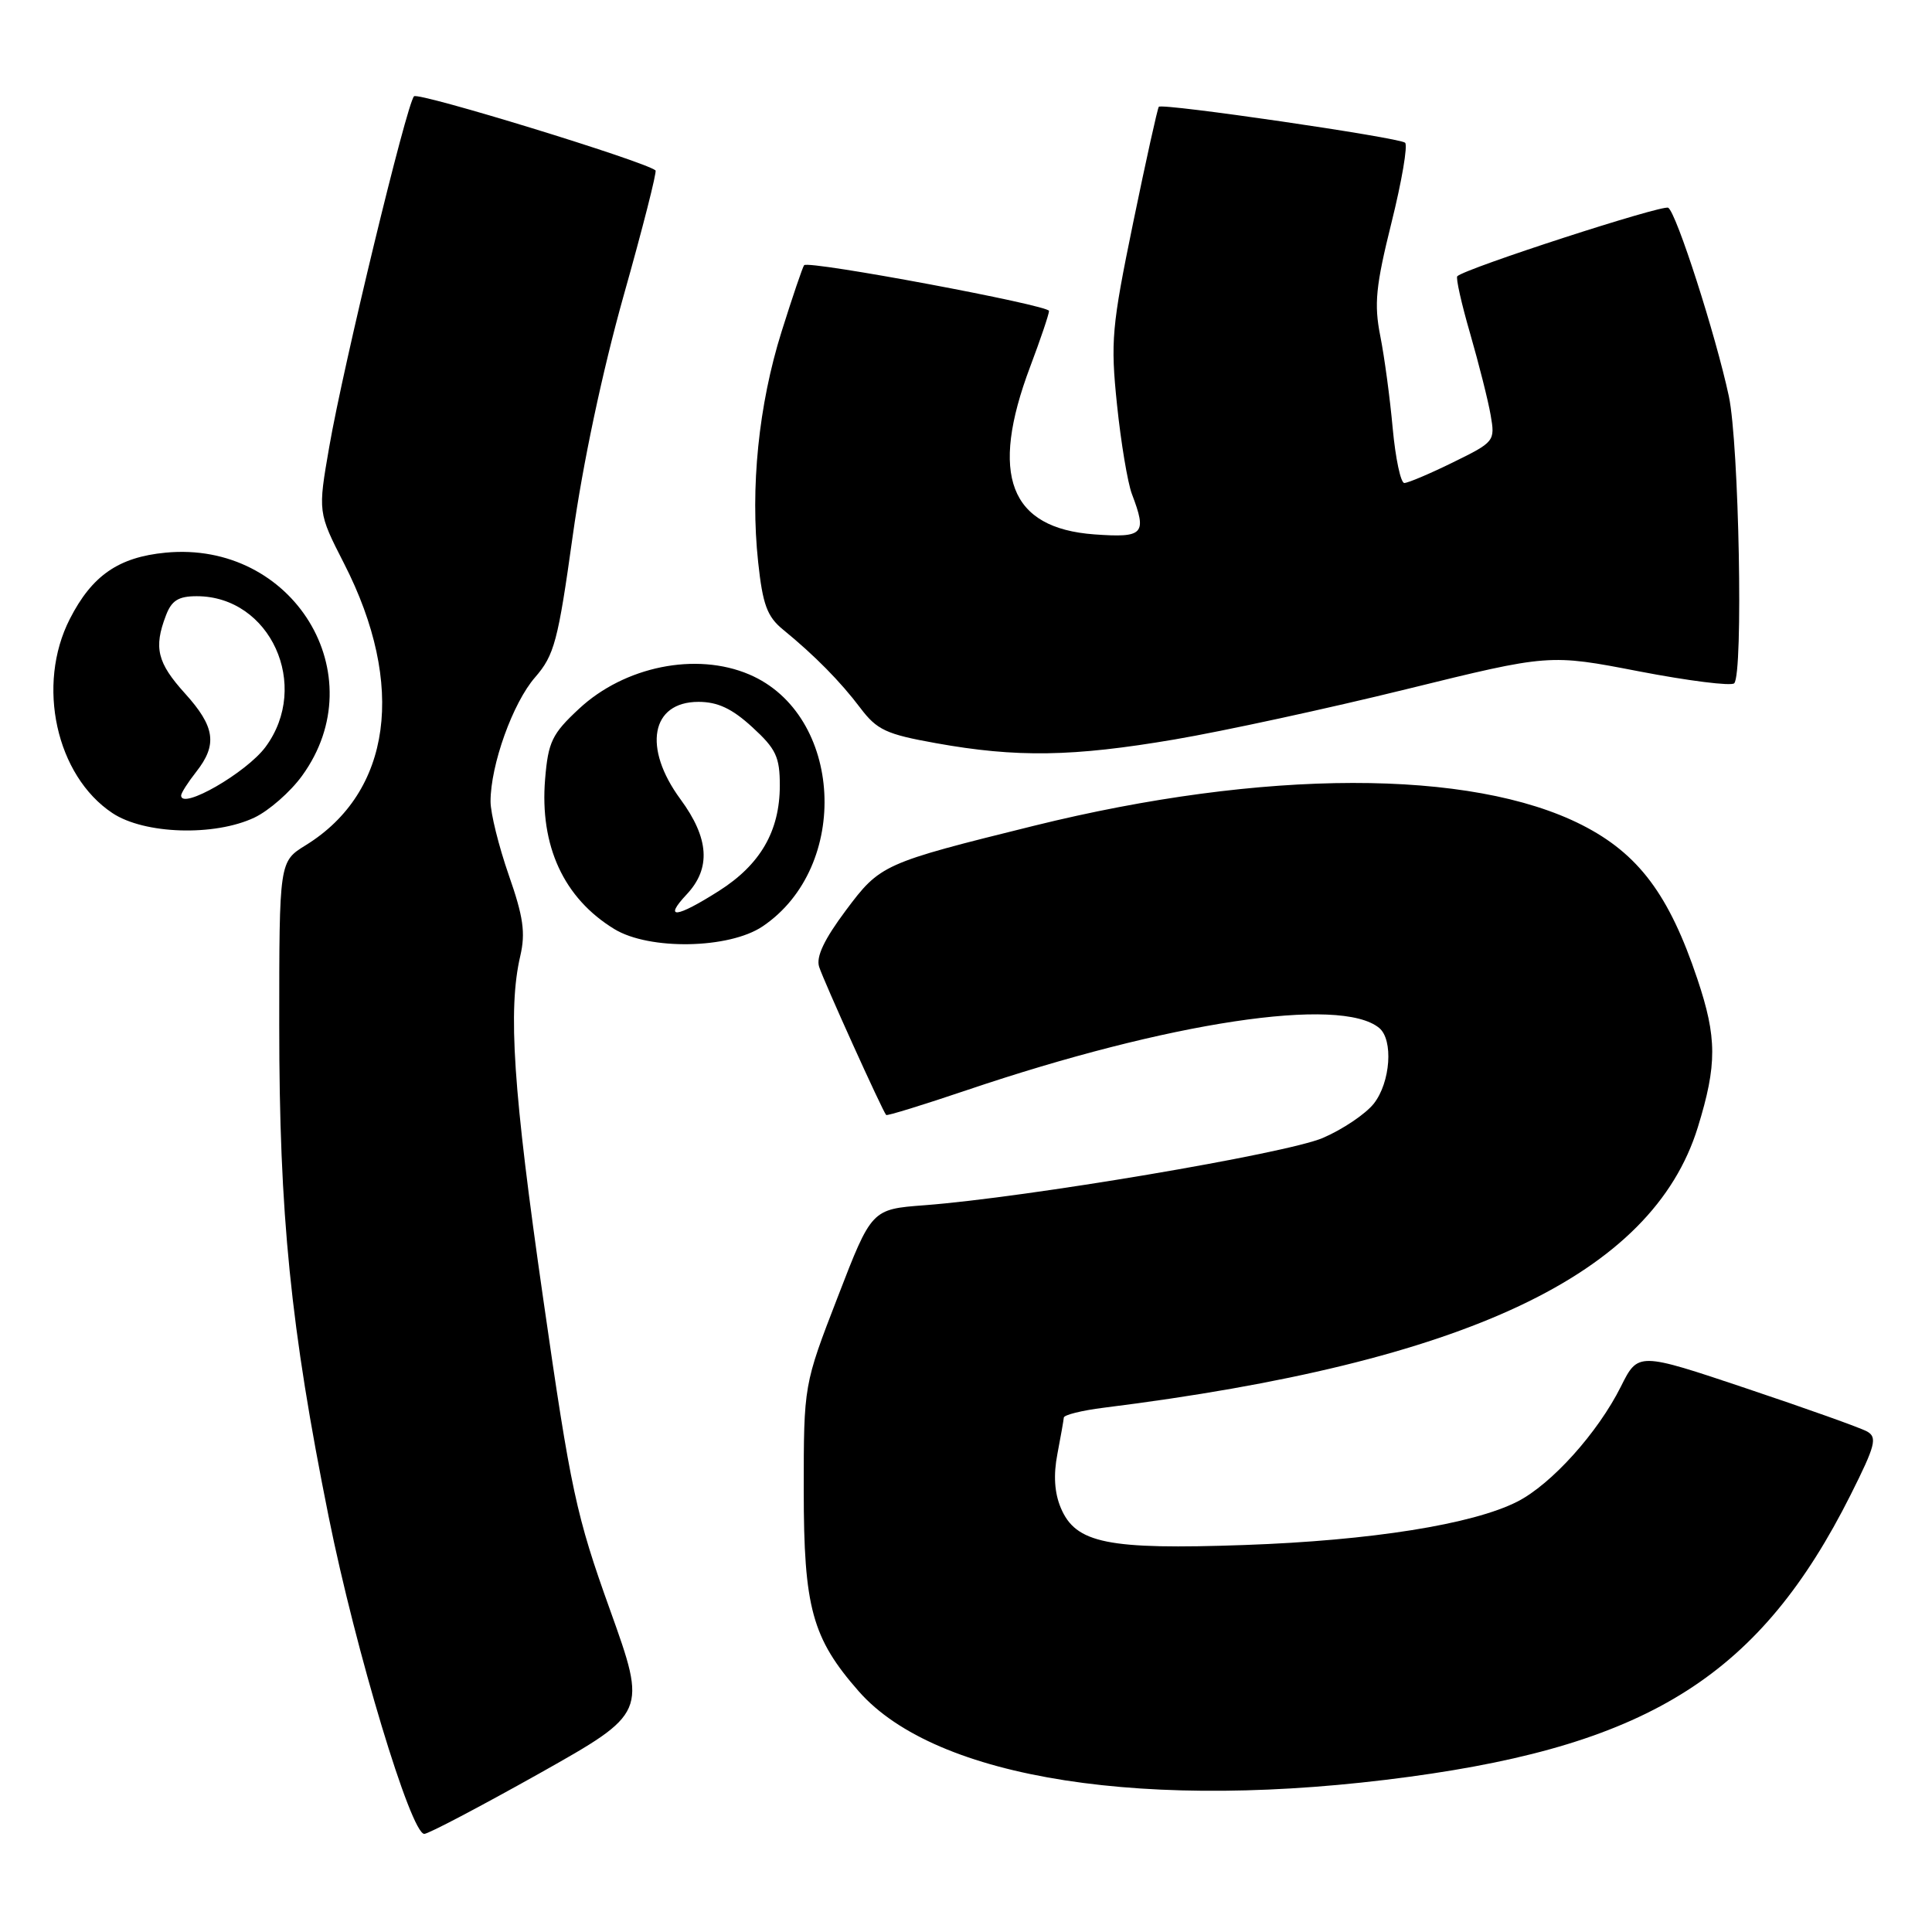 <?xml version="1.0" encoding="UTF-8" standalone="no"?>
<!DOCTYPE svg PUBLIC "-//W3C//DTD SVG 1.1//EN" "http://www.w3.org/Graphics/SVG/1.1/DTD/svg11.dtd" >
<svg xmlns="http://www.w3.org/2000/svg" xmlns:xlink="http://www.w3.org/1999/xlink" version="1.1" viewBox="0 0 256 256">
 <g >
 <path fill="currentColor"
d=" M 71.47 234.99 C 85.72 226.97 85.72 226.97 80.84 213.34 C 76.34 200.81 75.63 197.50 71.98 172.11 C 67.99 144.42 67.28 133.80 68.94 126.67 C 69.65 123.60 69.35 121.48 67.41 115.94 C 66.09 112.14 65.00 107.76 65.00 106.20 C 65.00 101.36 67.95 93.12 70.91 89.74 C 73.45 86.81 73.94 84.99 75.89 71.00 C 77.22 61.45 79.81 49.24 82.63 39.19 C 85.16 30.23 87.06 22.75 86.86 22.58 C 85.44 21.38 55.43 12.17 54.86 12.76 C 53.88 13.77 45.49 48.44 43.63 59.19 C 42.12 67.88 42.12 67.88 45.60 74.69 C 53.82 90.77 51.89 104.96 40.52 111.99 C 37.00 114.16 37.00 114.16 37.00 135.84 C 37.00 160.93 38.50 175.88 43.55 200.98 C 47.14 218.79 54.44 243.00 56.22 243.00 C 56.76 243.00 63.62 239.39 71.47 234.99 Z  M 186.77 235.43 C 218.74 231.10 233.30 221.80 245.22 198.07 C 248.50 191.53 248.78 190.46 247.40 189.68 C 246.52 189.19 239.34 186.63 231.43 183.98 C 217.06 179.16 217.06 179.16 214.78 183.72 C 211.73 189.83 205.59 196.66 201.06 198.97 C 195.15 201.98 181.70 204.13 164.93 204.72 C 146.76 205.36 142.54 204.51 140.56 199.80 C 139.72 197.80 139.57 195.44 140.11 192.66 C 140.55 190.37 140.93 188.20 140.96 187.84 C 140.98 187.48 143.36 186.89 146.25 186.53 C 194.30 180.53 218.93 168.90 224.97 149.37 C 227.53 141.07 227.52 137.49 224.91 129.72 C 221.17 118.55 217.11 113.13 209.63 109.32 C 194.94 101.85 167.45 101.89 137.00 109.42 C 116.98 114.38 116.64 114.53 112.08 120.63 C 109.22 124.46 108.11 126.78 108.54 128.11 C 109.12 129.94 116.94 147.23 117.42 147.74 C 117.55 147.88 122.34 146.40 128.08 144.46 C 154.87 135.40 177.61 131.97 182.75 136.21 C 184.65 137.78 184.25 143.42 182.04 146.23 C 180.96 147.60 177.92 149.65 175.29 150.78 C 170.46 152.86 135.97 158.68 122.50 159.70 C 115.49 160.23 115.49 160.23 111.00 171.87 C 106.50 183.50 106.50 183.50 106.50 197.50 C 106.50 213.02 107.61 217.07 113.79 224.11 C 124.03 235.77 152.11 240.13 186.77 235.43 Z  M 101.05 122.75 C 112.78 114.84 111.71 94.67 99.28 89.37 C 92.25 86.37 82.76 88.29 76.72 93.92 C 73.14 97.25 72.64 98.30 72.23 103.23 C 71.50 112.08 74.70 119.02 81.41 123.11 C 86.04 125.93 96.61 125.74 101.05 122.75 Z  M 33.72 108.33 C 35.65 107.41 38.49 104.92 40.03 102.79 C 49.74 89.40 38.85 71.61 21.94 73.23 C 15.70 73.83 12.19 76.26 9.25 82.02 C 4.79 90.75 7.43 102.78 14.90 107.74 C 19.13 110.55 28.42 110.84 33.72 108.33 Z  M 155.65 97.98 C 162.17 96.87 176.01 93.87 186.40 91.31 C 205.30 86.66 205.30 86.66 217.19 88.96 C 223.74 90.22 229.40 90.93 229.79 90.54 C 231.01 89.32 230.43 58.83 229.08 52.50 C 227.34 44.38 222.14 28.20 221.05 27.53 C 220.31 27.08 194.28 35.52 193.10 36.60 C 192.88 36.80 193.65 40.24 194.81 44.23 C 195.96 48.23 197.19 53.08 197.52 55.01 C 198.12 58.45 198.03 58.57 192.54 61.26 C 189.47 62.77 186.56 64.00 186.08 64.00 C 185.60 64.00 184.91 60.74 184.54 56.75 C 184.18 52.76 183.44 47.25 182.89 44.50 C 182.06 40.29 182.29 37.91 184.38 29.50 C 185.75 24.00 186.56 19.24 186.18 18.91 C 185.38 18.22 154.01 13.64 153.55 14.15 C 153.38 14.34 151.85 21.25 150.15 29.50 C 147.31 43.30 147.14 45.23 148.01 53.63 C 148.53 58.65 149.42 63.97 149.98 65.45 C 152.01 70.79 151.56 71.28 145.01 70.81 C 133.77 69.99 131.08 62.98 136.50 48.60 C 137.88 44.94 139.00 41.62 139.00 41.20 C 139.00 40.44 107.16 34.48 106.55 35.14 C 106.37 35.34 105.02 39.30 103.56 43.95 C 100.52 53.63 99.40 64.62 100.46 74.49 C 101.06 80.10 101.65 81.70 103.74 83.41 C 107.96 86.86 111.36 90.31 114.00 93.81 C 116.20 96.72 117.41 97.29 124.00 98.47 C 134.71 100.40 142.15 100.28 155.65 97.98 Z  M 90.99 118.51 C 94.23 115.06 93.97 111.08 90.17 105.91 C 85.14 99.08 86.26 93.00 92.55 93.00 C 95.10 93.00 97.00 93.89 99.68 96.35 C 102.83 99.23 103.33 100.30 103.33 104.10 C 103.32 110.13 100.75 114.57 95.25 118.06 C 89.57 121.66 87.87 121.84 90.99 118.51 Z  M 24.00 105.41 C 24.00 105.08 24.90 103.67 26.00 102.27 C 28.84 98.66 28.50 96.29 24.50 91.87 C 20.84 87.82 20.35 85.83 21.98 81.57 C 22.73 79.57 23.64 79.00 26.07 79.00 C 35.82 79.00 41.21 90.84 35.18 98.98 C 32.65 102.39 24.00 107.37 24.00 105.41 Z "/>
</g>
</svg>